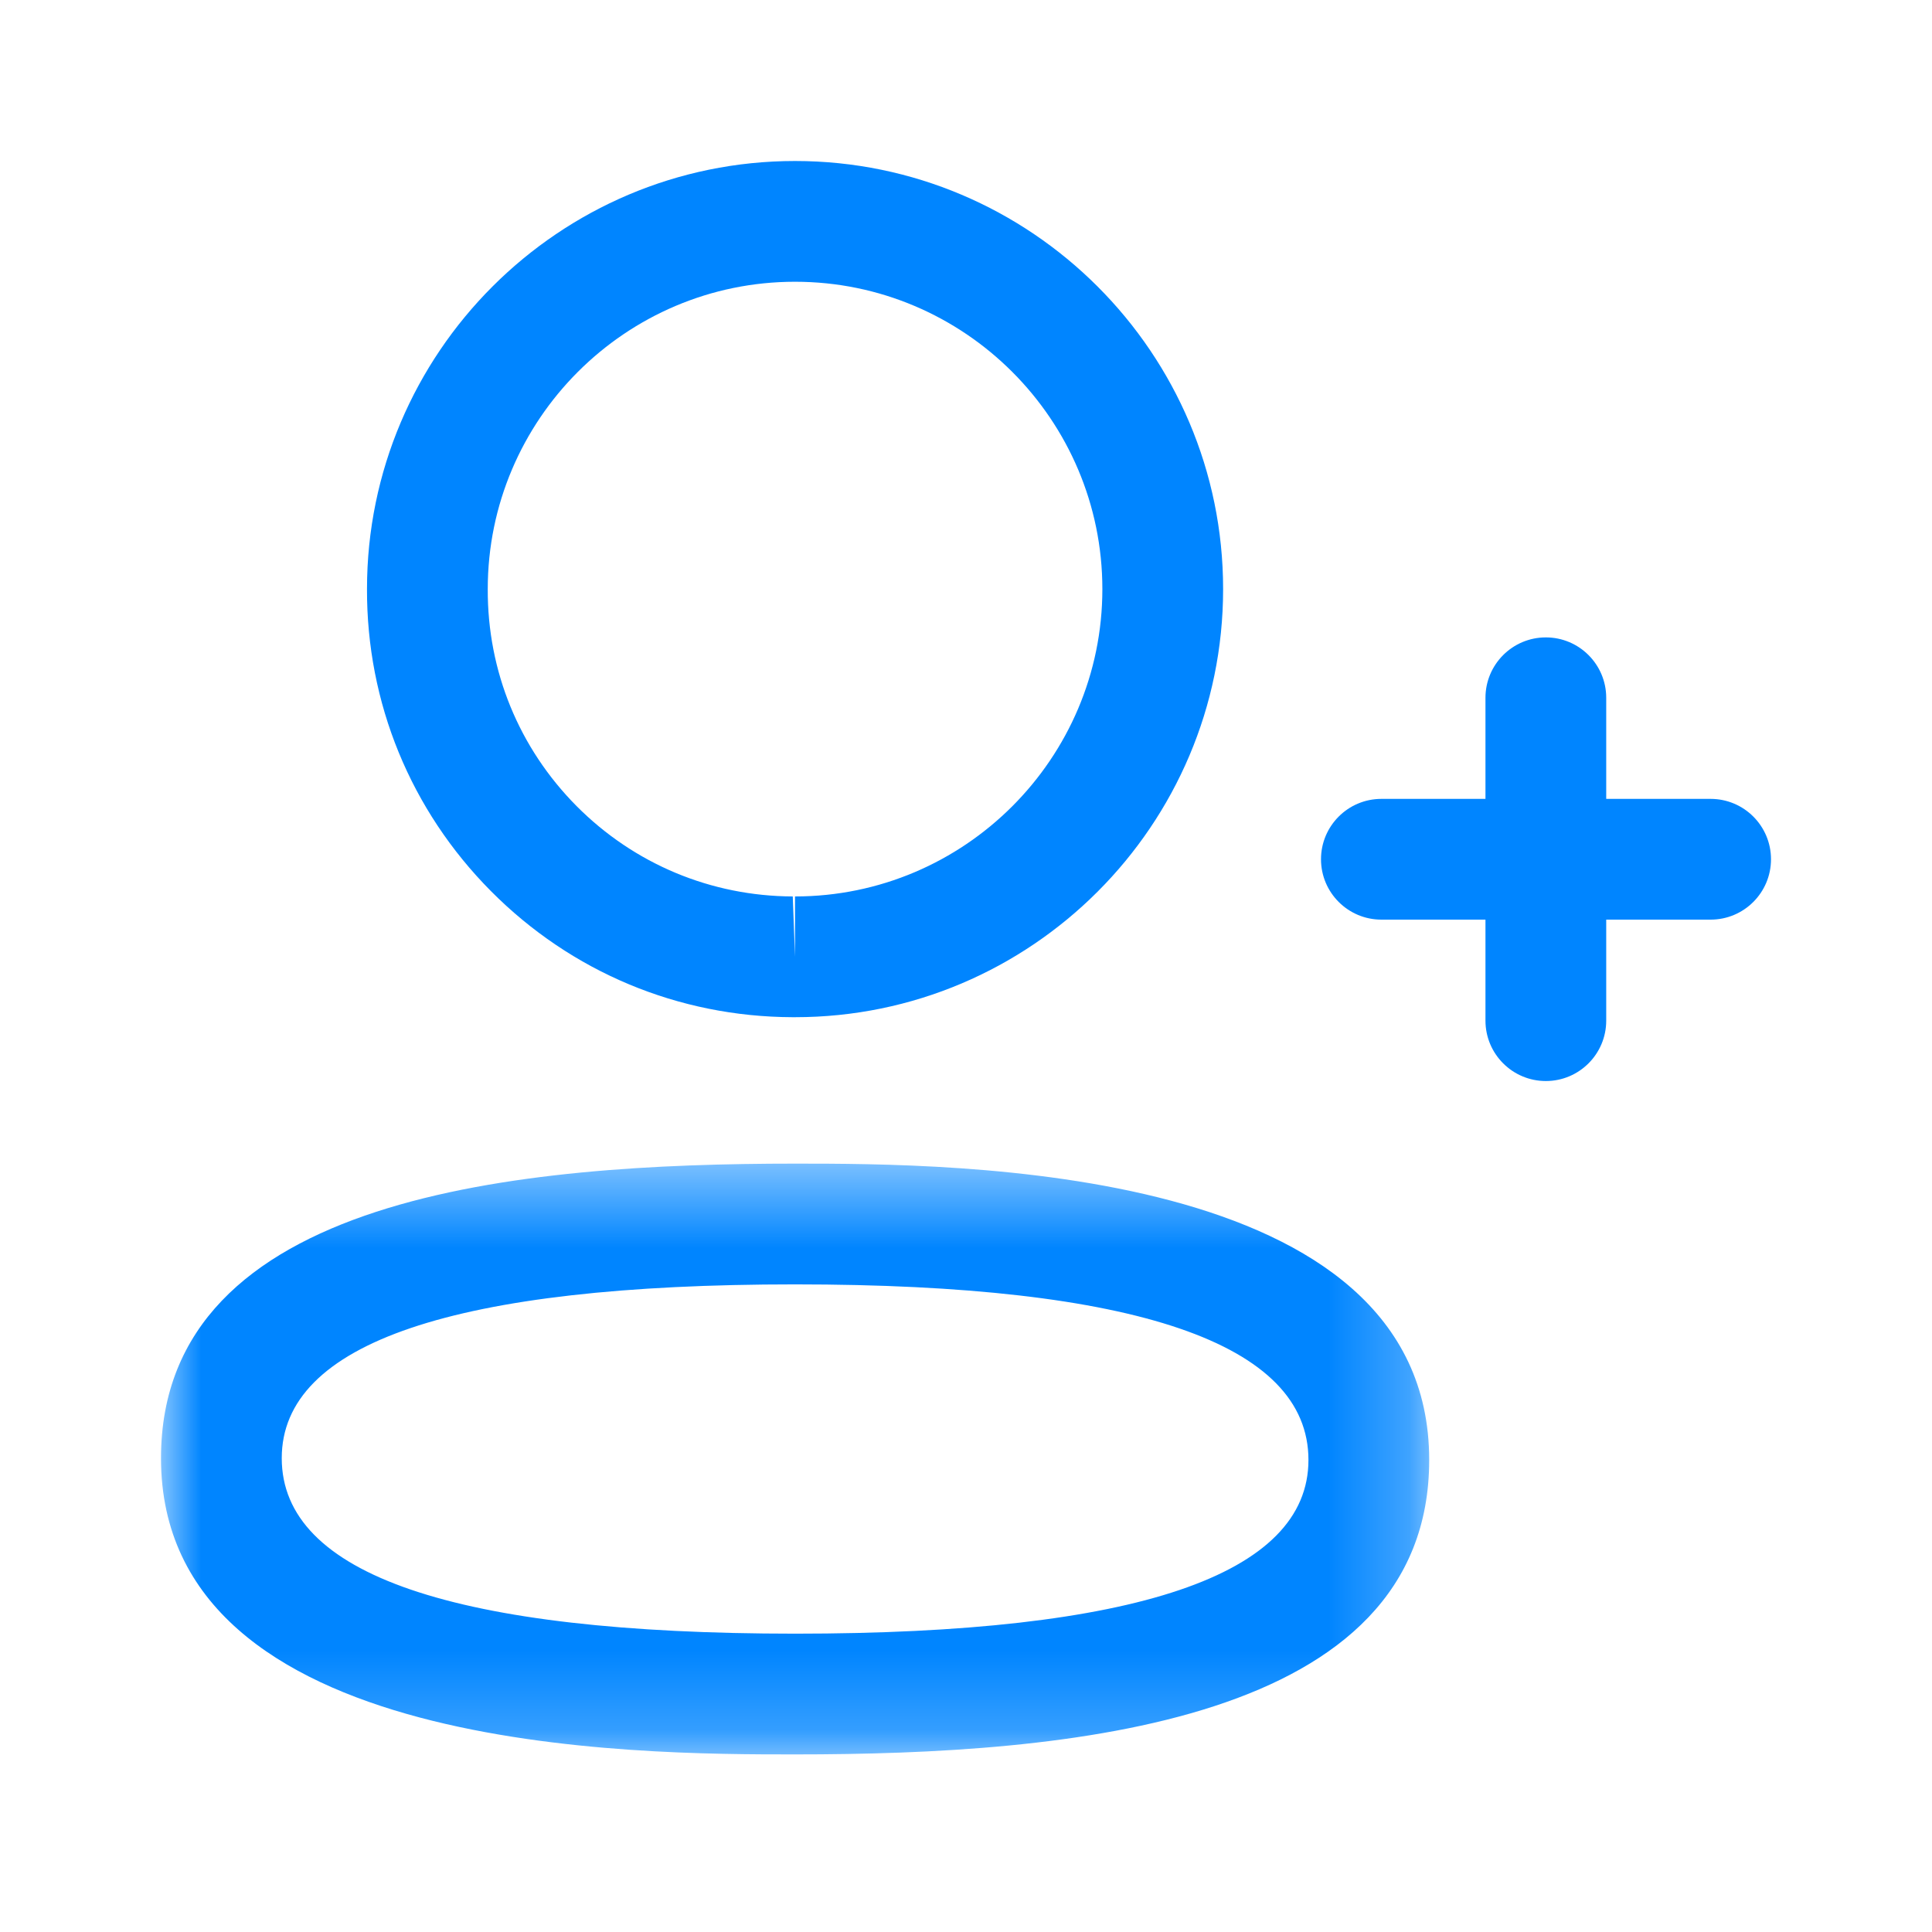 <svg width="24" height="24" viewBox="0 0 24 24" fill="none" xmlns="http://www.w3.org/2000/svg">
<mask id="mask0_5479_30363" style="mask-type:alpha" maskUnits="userSpaceOnUse" x="2" y="14" width="16" height="8">
<path fill-rule="evenodd" clip-rule="evenodd" d="M2 14.455H17.754V21.794H2V14.455Z" fill="white"/>
</mask>
<g mask="url(#mask0_5479_30363)">
<path fill-rule="evenodd" clip-rule="evenodd" d="M9.877 15.955C5.646 15.955 3.5 16.682 3.5 18.114C3.5 19.56 5.646 20.294 9.877 20.294C14.108 20.294 16.254 19.567 16.254 18.136C16.254 16.688 14.108 15.955 9.877 15.955ZM9.877 21.794C7.929 21.794 2 21.794 2 18.114C2 14.834 6.495 14.455 9.877 14.455C11.825 14.455 17.754 14.455 17.754 18.136C17.754 21.415 13.259 21.794 9.877 21.794Z" fill="#0085FF"/>
</g>
<path fill-rule="evenodd" clip-rule="evenodd" d="M9.876 3.5C7.772 3.5 6.059 5.213 6.059 7.318C6.055 8.337 6.447 9.292 7.162 10.013C7.878 10.733 8.832 11.132 9.848 11.136L9.876 11.886V11.136C11.981 11.136 13.694 9.423 13.694 7.318C13.694 5.213 11.981 3.5 9.876 3.5ZM9.876 12.636H9.845C8.426 12.631 7.096 12.074 6.099 11.07C5.101 10.065 4.554 8.731 4.559 7.315C4.559 4.386 6.944 2 9.876 2C12.809 2 15.194 4.386 15.194 7.318C15.194 10.25 12.809 12.636 9.876 12.636Z" fill="#0085FF"/>
<path fill-rule="evenodd" clip-rule="evenodd" d="M19.203 13.429C18.789 13.429 18.453 13.093 18.453 12.679V8.668C18.453 8.254 18.789 7.918 19.203 7.918C19.617 7.918 19.953 8.254 19.953 8.668V12.679C19.953 13.093 19.617 13.429 19.203 13.429Z" fill="#0085FF"/>
<path fill-rule="evenodd" clip-rule="evenodd" d="M21.25 11.424H17.16C16.746 11.424 16.41 11.088 16.41 10.674C16.41 10.26 16.746 9.924 17.16 9.924H21.25C21.664 9.924 22 10.26 22 10.674C22 11.088 21.664 11.424 21.25 11.424Z" fill="#0085FF"/>
</svg>
